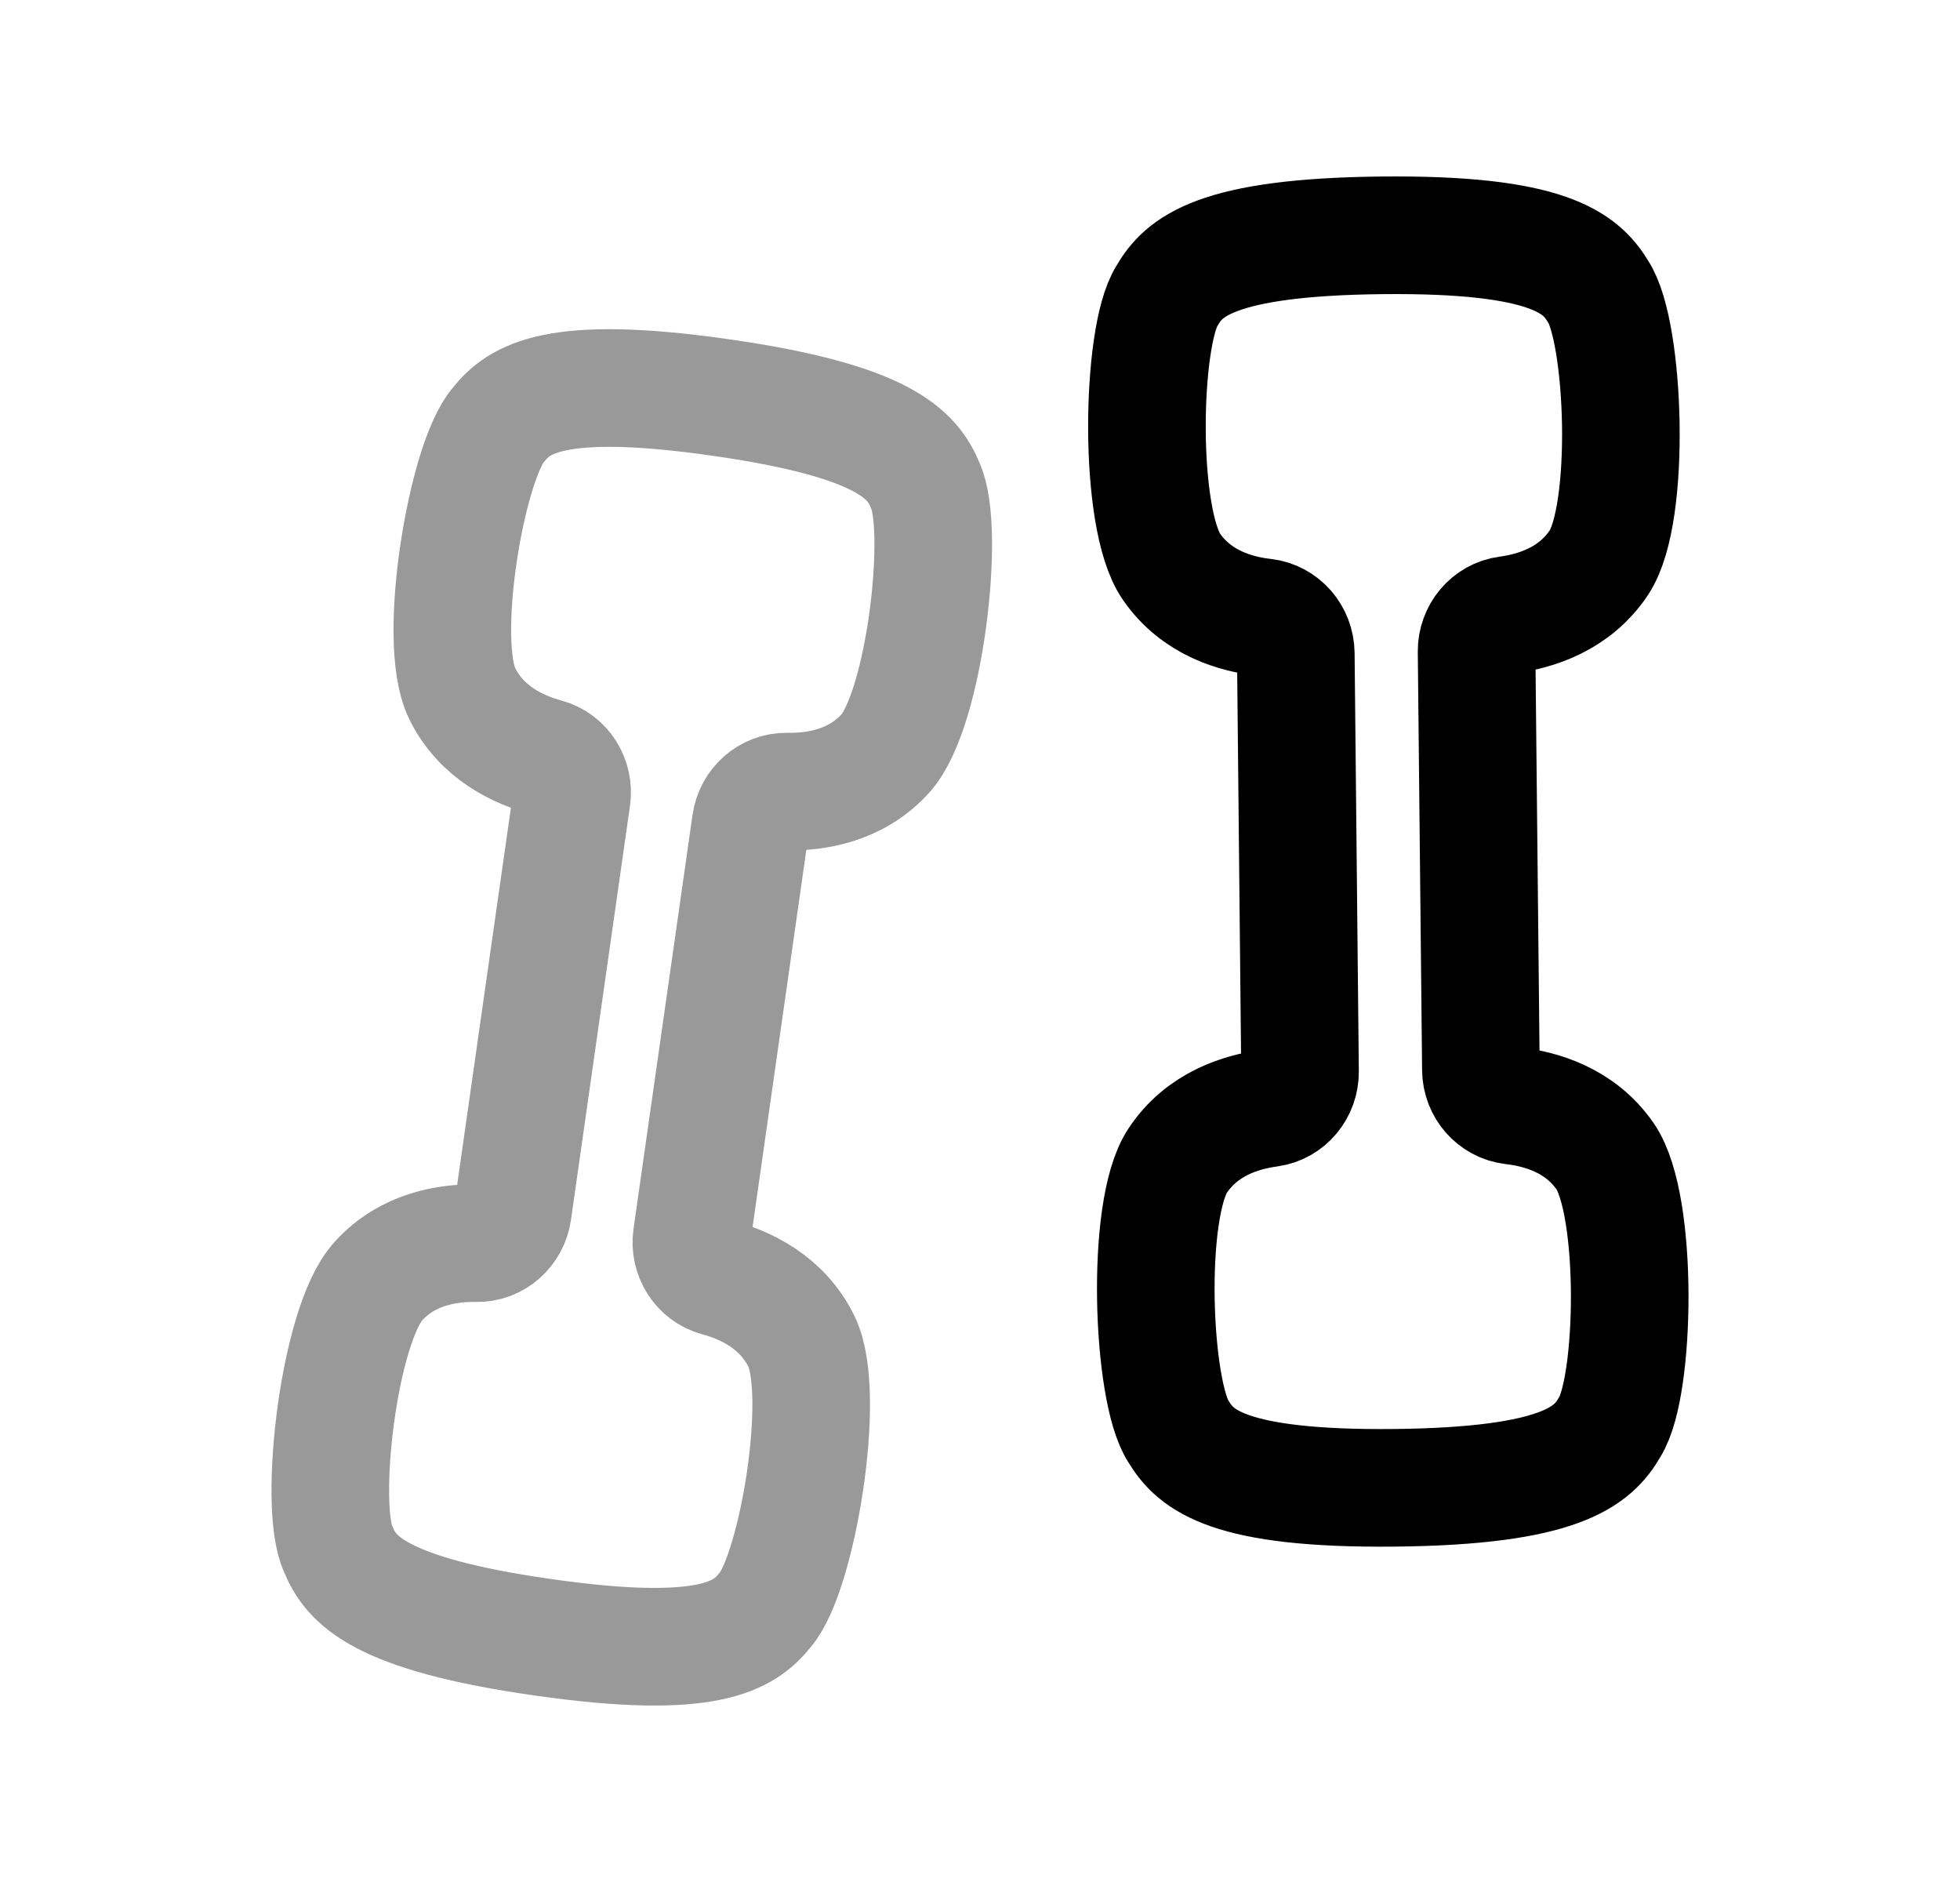 <svg width="25" height="24" viewBox="0 0 25 24" fill="none" xmlns="http://www.w3.org/2000/svg">
<path fill-rule="evenodd" clip-rule="evenodd" d="M16.582 13.666C16.584 13.898 16.419 14.101 16.189 14.132C15.832 14.18 15.332 14.331 15.021 14.802C14.605 15.429 14.693 17.745 15.032 18.256C15.25 18.616 15.662 18.995 17.791 18.973C19.918 18.951 20.322 18.563 20.532 18.199C20.862 17.682 20.902 15.365 20.473 14.745C20.152 14.281 19.65 14.141 19.292 14.1C19.061 14.073 18.891 13.874 18.889 13.643L18.834 8.307C18.832 8.076 18.998 7.872 19.228 7.842C19.585 7.794 20.084 7.643 20.395 7.173C20.812 6.544 20.724 4.229 20.384 3.718C20.166 3.358 19.755 2.979 17.626 3.001C15.497 3.023 15.094 3.41 14.884 3.774C14.555 4.292 14.514 6.61 14.943 7.228C15.264 7.692 15.767 7.833 16.125 7.873C16.355 7.9 16.525 8.099 16.528 8.332L16.582 13.666Z" stroke="black" stroke-width="1.5" stroke-linecap="round" stroke-linejoin="round"/>
<path opacity="0.4" fill-rule="evenodd" clip-rule="evenodd" d="M6.54 15.452C6.507 15.682 6.312 15.857 6.081 15.853C5.721 15.847 5.204 15.92 4.825 16.339C4.319 16.896 4.055 19.199 4.314 19.755C4.474 20.143 4.824 20.581 6.931 20.88C9.038 21.181 9.497 20.859 9.759 20.531C10.163 20.07 10.553 17.784 10.223 17.107C9.975 16.6 9.501 16.385 9.152 16.291C8.929 16.23 8.791 16.007 8.823 15.777L9.576 10.496C9.61 10.266 9.804 10.091 10.036 10.095C10.396 10.101 10.912 10.028 11.292 9.61C11.798 9.052 12.061 6.749 11.803 6.194C11.642 5.804 11.293 5.368 9.185 5.068C7.078 4.767 6.62 5.089 6.358 5.417C5.953 5.878 5.563 8.163 5.894 8.841C6.141 9.348 6.616 9.562 6.964 9.657C7.188 9.718 7.325 9.94 7.293 10.17L6.54 15.452Z" stroke="black" stroke-width="1.5" stroke-linecap="round" stroke-linejoin="round"/>
</svg>